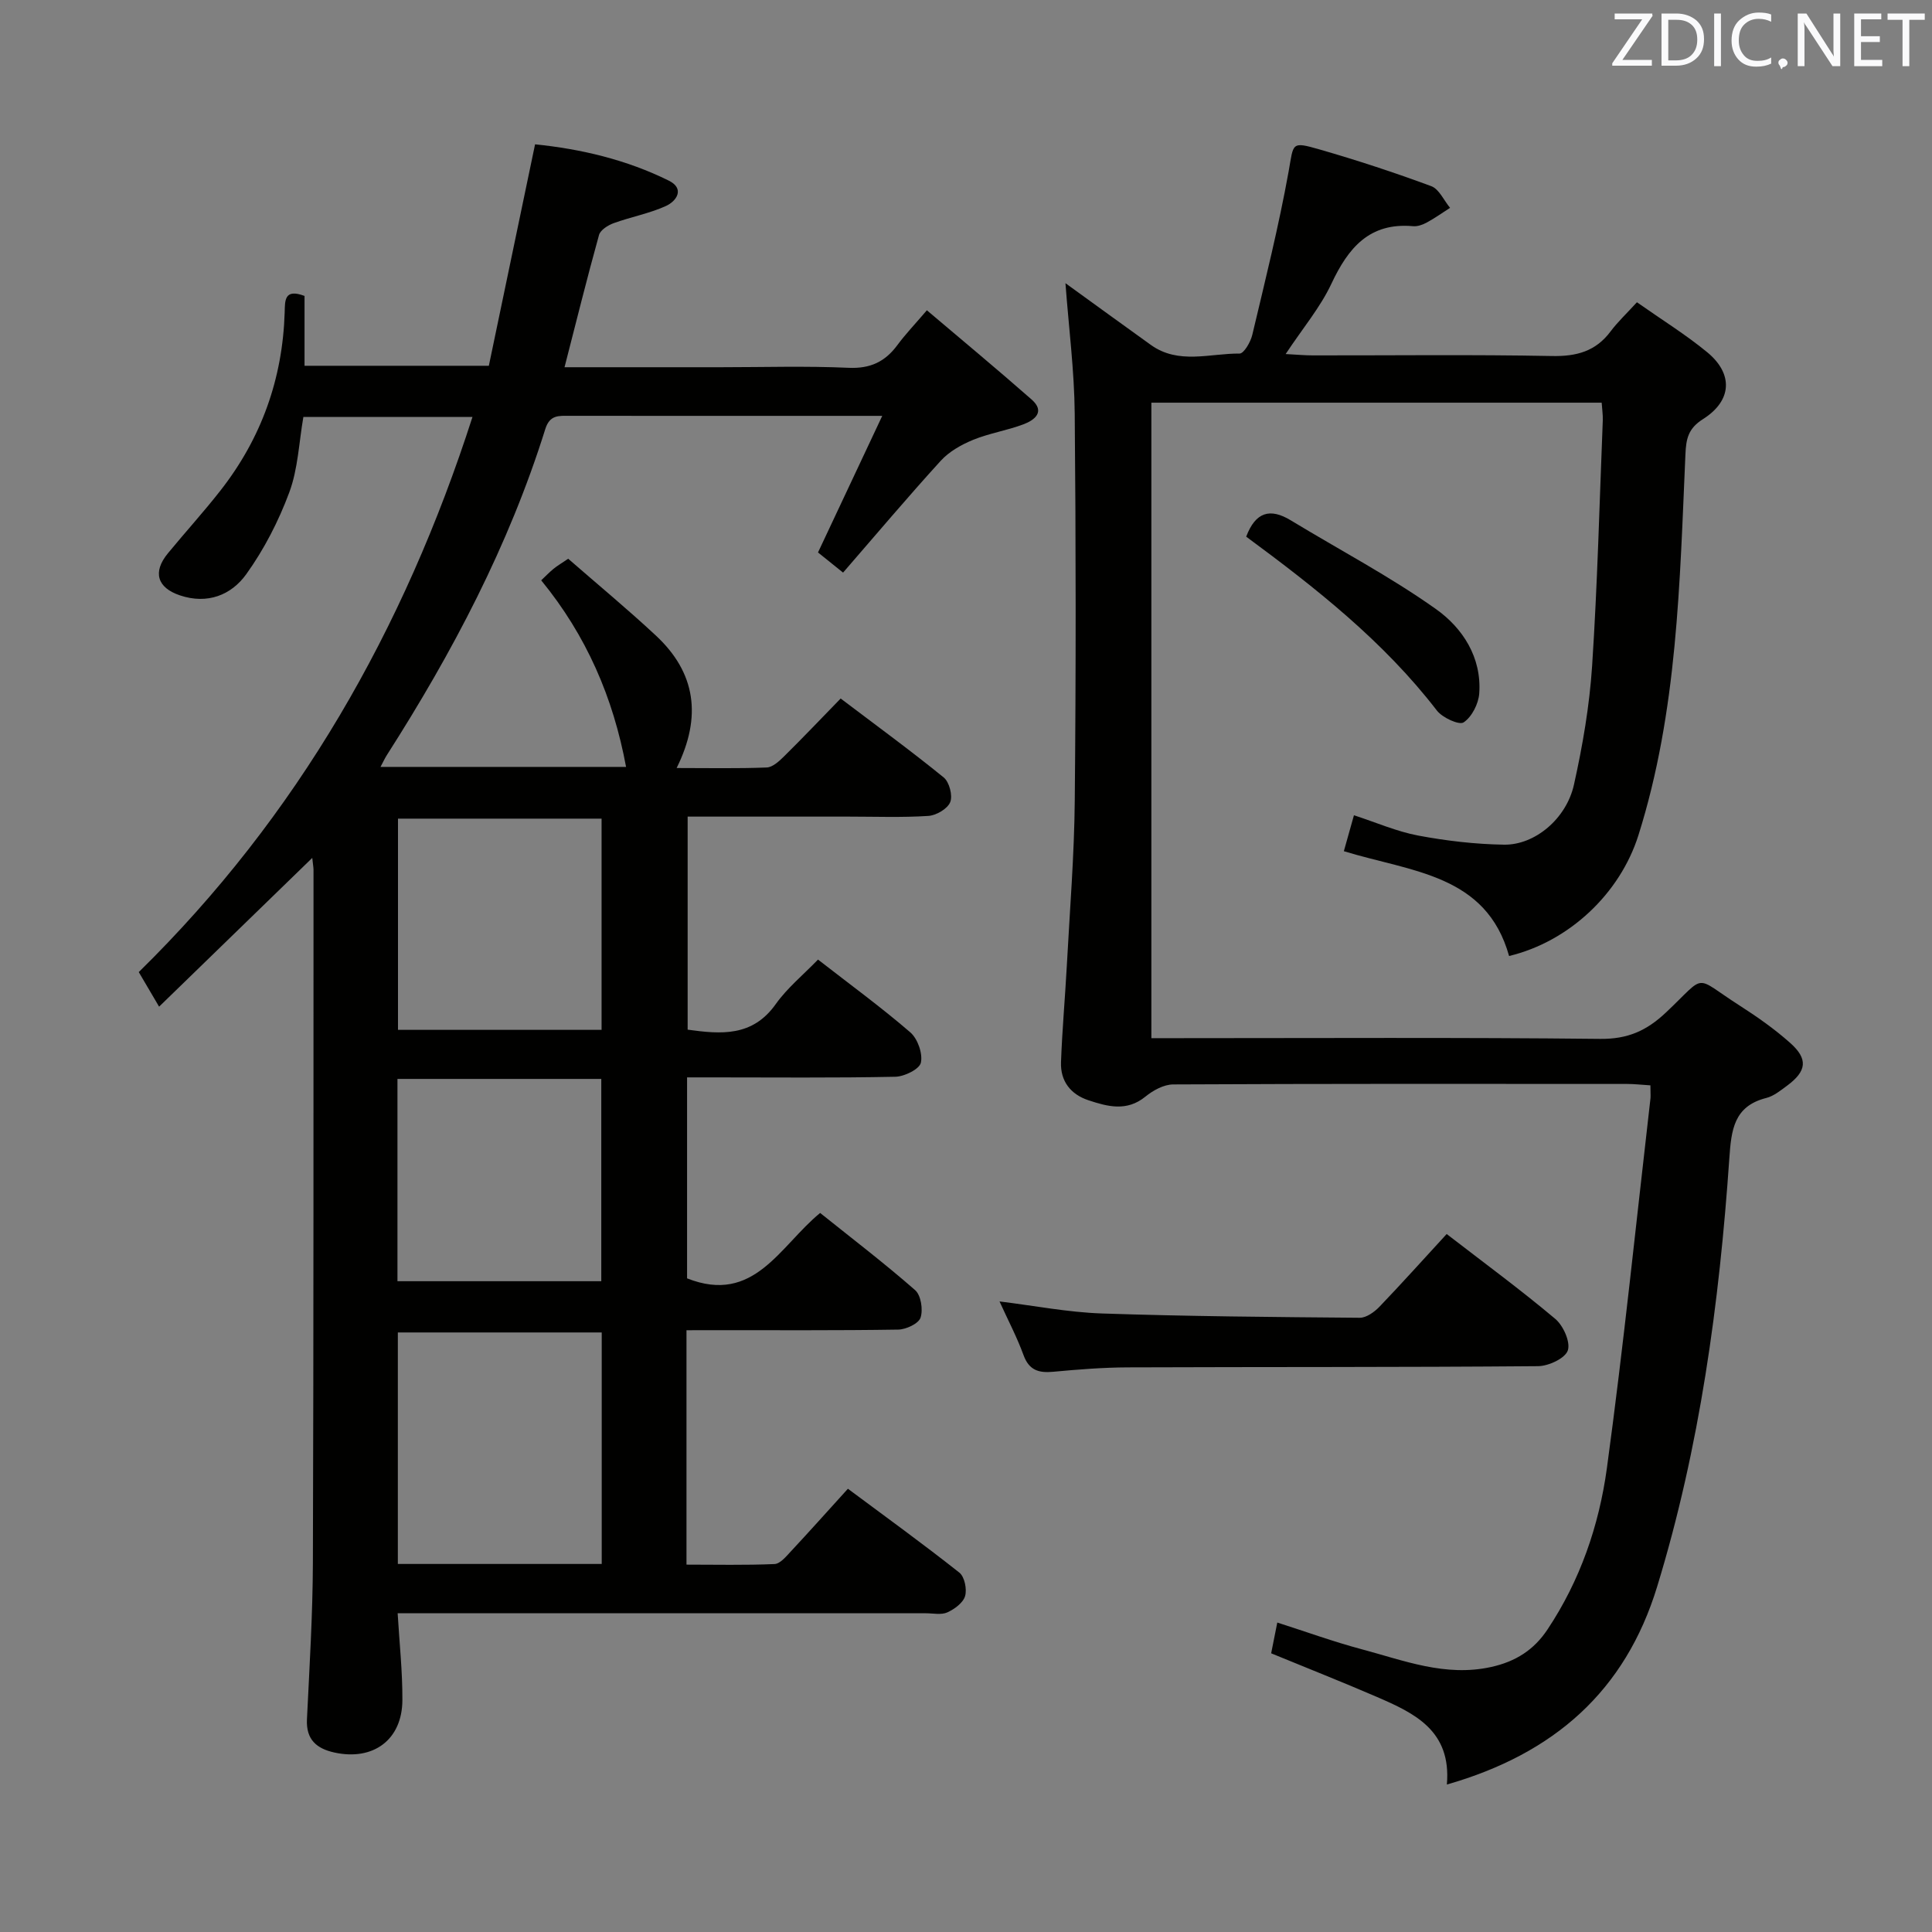 <svg enable-background="new 0 0 400 400" viewBox="0 0 400 400" xmlns="http://www.w3.org/2000/svg"><rect x="0" y="0" width="400" height="400" fill="#808080" stroke="none"/><path d="m142.13 275.41v48.53c6.07 0 12.16.14 18.22-.12 1.18-.05 2.41-1.57 3.4-2.63 3.86-4.14 7.62-8.35 11.8-12.96 7.8 5.8 15.56 11.42 23.07 17.36 1.08.85 1.61 3.43 1.19 4.86-.41 1.4-2.2 2.71-3.68 3.38-1.25.56-2.95.18-4.45.18-34.49 0-68.98 0-103.48 0-1.81 0-3.62 0-5.87 0 .37 6.21 1.01 12.09.98 17.97-.03 8.21-6.01 12.63-14.08 10.86-3.68-.81-5.88-2.67-5.68-6.86.52-10.8 1.19-21.6 1.23-32.41.16-47.82.11-95.64.13-143.46 0-.49-.1-.98-.26-2.49-10.7 10.39-20.94 20.34-31.71 30.8-1.56-2.64-2.76-4.69-4.21-7.16 32.85-32.23 54.93-70.92 69.09-114.93-12.07 0-23.48 0-35.01 0-.92 5.29-1.11 10.74-2.91 15.59-2.21 5.96-5.22 11.82-8.92 16.97-3.1 4.31-8.03 6.29-13.74 4.37-4.68-1.58-5.69-4.8-2.48-8.7 3.59-4.37 7.41-8.56 10.89-13.01 8.46-10.81 12.87-23.14 13.29-36.88.07-2.4-.12-5 4.11-3.4v14.46h38.16c3.13-15.01 6.3-30.2 9.57-45.85 9.44.96 18.89 3.16 27.69 7.52 3.33 1.65 1.65 4.23-.62 5.26-3.43 1.55-7.23 2.25-10.79 3.54-1.18.43-2.75 1.41-3.04 2.45-2.48 8.93-4.71 17.92-7.14 27.38h32.32c8.83 0 17.68-.28 26.49.12 4.49.2 7.55-1.25 10.1-4.7 1.67-2.26 3.63-4.31 6.11-7.21 7.37 6.25 14.62 12.26 21.69 18.48 2.86 2.52.63 4.25-1.67 5.12-3.41 1.29-7.09 1.85-10.46 3.23-2.43 1-4.95 2.42-6.69 4.33-6.81 7.47-13.33 15.21-20.22 23.15-2.35-1.89-3.98-3.19-5.19-4.17 4.4-9.36 8.6-18.3 13.3-28.28-4.76 0-8.02 0-11.29 0-17.83 0-35.66.01-53.49-.01-2.18 0-4.05-.23-4.98 2.73-7.55 24.14-19.24 46.29-32.81 67.52-.42.65-.73 1.37-1.31 2.44h50.84c-2.66-14.34-8.19-27.18-17.57-38.63.91-.86 1.69-1.67 2.55-2.38.77-.63 1.63-1.13 3.04-2.09 6.03 5.26 12.27 10.42 18.18 15.93 8.19 7.64 9.57 16.71 4.27 27.4 6.56 0 12.61.13 18.65-.11 1.24-.05 2.6-1.32 3.61-2.32 3.9-3.85 7.68-7.83 11.7-11.96 7.41 5.61 14.52 10.8 21.33 16.34 1.17.95 1.9 3.77 1.35 5.12-.56 1.38-2.9 2.75-4.55 2.85-5.48.35-10.99.14-16.49.14-10.98 0-21.96 0-33.32 0v44.11c6.89.95 13.41 1.52 18.24-5.29 2.38-3.35 5.69-6.05 8.75-9.22 6.62 5.15 13.07 9.86 19.1 15.06 1.53 1.32 2.61 4.38 2.2 6.28-.28 1.34-3.42 2.89-5.3 2.92-12.66.26-25.32.13-37.99.13-1.63 0-3.25 0-5.12 0v41.61c13.89 5.49 19.17-6.67 27.55-13.54 6.58 5.27 13.31 10.41 19.67 15.98 1.21 1.06 1.67 4.05 1.12 5.7-.41 1.23-2.99 2.44-4.62 2.47-12.66.2-25.33.11-37.99.12-1.78.01-3.59.01-5.85.01zm-17.55 48.39c0-16.2 0-31.95 0-47.93-14.25 0-28.26 0-42.21 0v47.93zm-.03-154.31c-14.27 0-28.27 0-42.15 0v43.73h42.15c0-14.77 0-29.17 0-43.73zm-.06 95.77c0-14.28 0-28.02 0-41.88-14.22 0-28.1 0-42.2 0v41.88z" fill="#010100"/><path d="m341.7 224.71c-1.9-.12-3.37-.29-4.83-.29-31.33-.02-62.65-.06-93.98.1-1.94.01-4.16 1.23-5.74 2.52-3.87 3.15-7.82 2.07-11.79.76-3.7-1.22-5.84-3.97-5.69-7.9.24-6.64.84-13.26 1.2-19.9.61-11.45 1.55-22.91 1.65-34.37.25-26.66.24-53.32-.01-79.98-.08-8.89-1.23-17.77-1.92-27.02 5.9 4.27 11.77 8.54 17.68 12.78 5.74 4.12 12.22 1.74 18.37 1.79.89.01 2.28-2.38 2.63-3.86 2.67-11.25 5.48-22.49 7.53-33.86 1.05-5.86.46-6.25 6.43-4.53 7.78 2.24 15.49 4.78 23.09 7.59 1.63.6 2.62 2.95 3.9 4.49-1.59 1.02-3.14 2.13-4.8 3.03-.85.46-1.93.86-2.85.77-9.06-.81-13.43 4.49-16.92 11.92-2.3 4.9-5.92 9.19-9.47 14.55 2.27.12 3.96.28 5.64.28 16.5.02 33-.19 49.49.13 5.09.1 9.05-.96 12.14-5.09 1.48-1.98 3.32-3.7 5.46-6.04 5.16 3.63 10.09 6.68 14.53 10.33 5.45 4.48 5.19 10.04-.85 13.86-3.09 1.95-3.5 4.1-3.64 7.29-1.18 26.54-1.63 53.18-9.73 78.86-3.81 12.08-14.34 22.02-26.78 25.01-4.73-16.94-20.2-17.4-34.21-21.7.65-2.31 1.33-4.73 2.09-7.44 4.59 1.49 8.86 3.37 13.33 4.21 5.83 1.09 11.81 1.79 17.74 1.88 6.38.1 12.91-5.36 14.48-12.42 1.8-8.08 3.22-16.34 3.76-24.59 1.11-16.92 1.53-33.89 2.21-50.85.04-1.12-.14-2.25-.23-3.65-31.18 0-62.07 0-93.23 0v131.57h5.45c29.16 0 58.32-.17 87.48.15 5.66.06 9.58-1.67 13.59-5.45 8.65-8.15 5.5-7.7 15.3-1.43 3.63 2.32 7.2 4.84 10.42 7.7 3.78 3.35 3.45 5.86-.65 8.89-1.33.98-2.73 2.13-4.27 2.52-6.75 1.7-7.25 6.64-7.66 12.49-2.07 30.04-6.1 59.79-14.95 88.7-6.59 21.53-21.22 34.56-43.53 40.96.97-11.21-6.75-14.79-14.54-18.16-7.15-3.09-14.41-5.95-21.84-9.01.39-1.96.77-3.86 1.27-6.37 5.95 1.9 11.63 3.97 17.44 5.52 8.76 2.33 17.34 5.78 26.84 3.68 5.07-1.12 8.85-3.53 11.66-7.76 6.77-10.16 10.68-21.55 12.3-33.41 3.47-25.48 6.08-51.07 9.03-76.62.04-.65-.02-1.31-.02-2.63z" fill="#010100"/><path d="m299.52 255.49c7.84 6.05 15.35 11.57 22.47 17.56 1.67 1.4 3.19 4.8 2.61 6.54-.55 1.64-3.98 3.24-6.15 3.26-28.32.24-56.65.14-84.97.25-5.14.02-10.3.43-15.42.91-3 .28-5-.3-6.15-3.45-1.36-3.73-3.23-7.27-4.97-11.11 7.23.88 14.18 2.25 21.17 2.49 17.79.6 35.6.74 53.41.89 1.36.01 3.01-1.18 4.06-2.26 4.59-4.79 9.03-9.74 13.94-15.08z" fill="#010100"/><path d="m258.01 111.11c1.94-5.12 4.94-5.99 9.25-3.37 10.04 6.1 20.5 11.59 30.05 18.37 5.5 3.9 9.49 10 8.95 17.47-.16 2.15-1.53 4.85-3.23 5.98-.93.62-4.38-.96-5.53-2.44-11.07-14.38-25.15-25.43-39.49-36.01z" fill="#010100"/><g fill="#fafafb"><path d="m342.2 3.2-6.3 9.2h6.1v1.2h-8.2v-.5l6.2-9.1h-5.7v-1.2h7.8v.4z"/><path d="m344 13.7v-10.9h3.1c1.6 0 3 .5 4.1 1.4 1.1 1 1.6 2.2 1.6 3.9s-.5 3-1.6 4-2.5 1.5-4.2 1.5h-3zm1.4-9.6v8.4h1.6c1.4 0 2.5-.4 3.2-1.1.8-.8 1.2-1.8 1.2-3.2s-.4-2.4-1.2-3.1-1.8-1-3.1-1z"/><path d="m356.3 2.8v10.9h-1.4v-10.9z"/><path d="m366.6 13.2c-.8.4-1.8.6-3 .6-1.6 0-2.8-.5-3.7-1.5s-1.4-2.3-1.4-3.9c0-1.7.5-3.2 1.6-4.2s2.4-1.6 4-1.6c1 0 1.9.1 2.6.4v1.5c-.8-.4-1.6-.6-2.6-.6-1.2 0-2.2.4-3 1.2s-1.1 1.9-1.1 3.3c0 1.3.4 2.3 1.1 3.1s1.6 1.1 2.8 1.1c1.1 0 2-.2 2.8-.7v1.3z"/><path d="m368.2 13c0-.3.1-.5.3-.6.2-.2.4-.3.6-.3.3 0 .5.1.7.3s.3.4.3.6-.1.5-.3.6c-.2.2-.4.3-.7.3-.3 1-.5-.1-.6-.3-.2-.2-.3-.4-.3-.6z"/><path d="m381.1 13.7h-1.7l-5.5-8.4c-.2-.2-.3-.5-.4-.7 0 .2.1.8.1 1.5v7.6h-1.4v-10.9h1.8l5.3 8.3c.3.4.4.6.4.8 0-.3-.1-.8-.1-1.6v-7.5h1.4v10.9z"/><path d="m389.7 13.7h-5.8v-10.9h5.6v1.2h-4.2v3.5h3.9v1.2h-3.9v3.7h4.4z"/><path d="m398.4 4.1h-3.1v9.6h-1.4v-9.6h-3.1v-1.3h7.7v1.3z"/></g></svg>